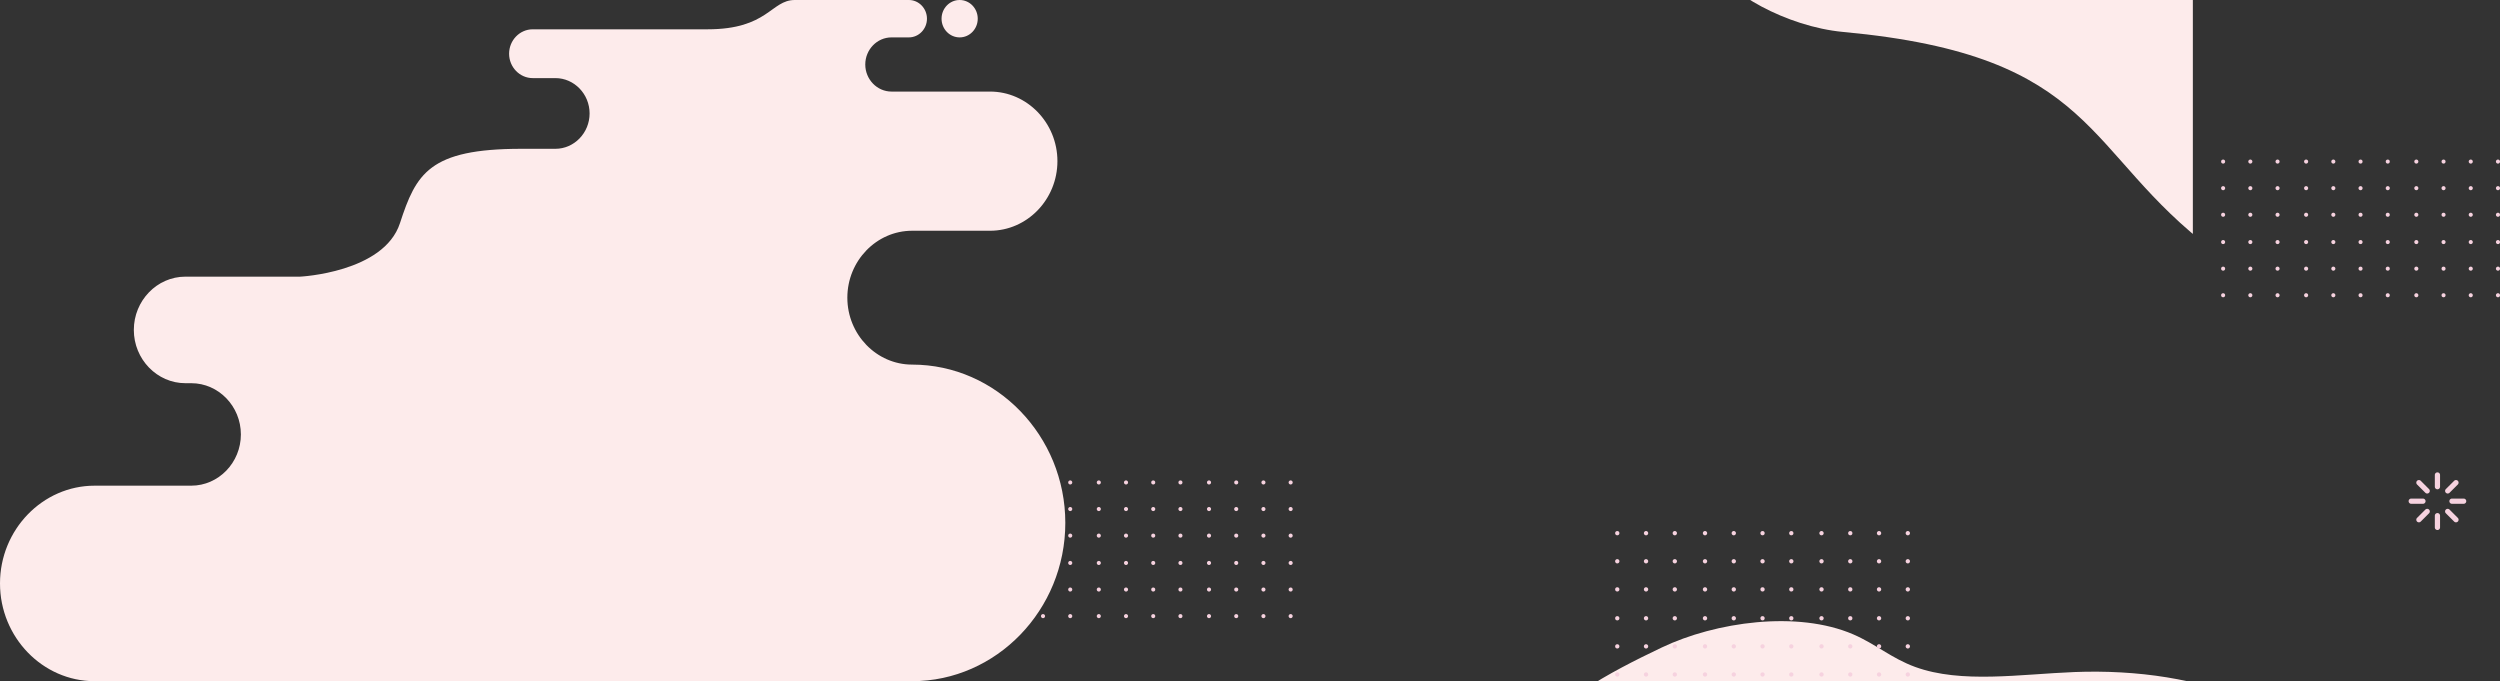 <svg xmlns="http://www.w3.org/2000/svg" xmlns:xlink="http://www.w3.org/1999/xlink" width="2789.243" height="760.003" viewBox="0 0 2789.243 760.003"><rect x="0" y="0" width="2789.243" height="760.003" fill="#333333" stroke="none"/><defs><style>.a,.f{fill:#fdebeb;}.b,.c{fill:#f6d2df;}.c,.f{fill-rule:evenodd;}.d{clip-path:url(#a);}.e{clip-path:url(#b);}</style><clipPath id="a"><rect class="a" width="1920" height="760.003"/></clipPath><clipPath id="b"><rect class="a" width="899.955" height="209.703"/></clipPath></defs><g transform="translate(503)"><g transform="translate(0 0)"><g transform="translate(628.069 178.01)"><g transform="translate(0 358)"><path class="b" d="M290.619,124.732a2.266,2.266,0,1,0,2.266-2.268A2.267,2.267,0,0,0,290.619,124.732Z" transform="translate(16.023 -122.464)"/><path class="b" d="M302.477,124.732a2.266,2.266,0,1,0,2.266-2.268A2.267,2.267,0,0,0,302.477,124.732Z" transform="translate(-26.194 -122.464)"/><ellipse class="b" cx="2.266" cy="2.266" rx="2.266" ry="2.266" transform="translate(245.922 0.001)"/><path class="b" d="M326.194,124.732a2.266,2.266,0,1,0,2.266-2.268A2.267,2.267,0,0,0,326.194,124.732Z" transform="translate(-110.632 -122.464)"/><path class="b" d="M290.619,136.316a2.266,2.266,0,1,0,2.266-2.266A2.265,2.265,0,0,0,290.619,136.316Z" transform="translate(16.023 -104.387)"/><path class="b" d="M302.477,136.316a2.266,2.266,0,1,0,2.266-2.266A2.265,2.265,0,0,0,302.477,136.316Z" transform="translate(-26.194 -104.387)"/><path class="b" d="M314.336,136.316a2.266,2.266,0,1,0,2.266-2.266A2.265,2.265,0,0,0,314.336,136.316Z" transform="translate(-68.415 -104.387)"/><path class="b" d="M326.194,136.316a2.266,2.266,0,1,0,2.266-2.266A2.265,2.265,0,0,0,326.194,136.316Z" transform="translate(-110.632 -104.387)"/><path class="b" d="M290.619,147.9a2.266,2.266,0,1,0,2.266-2.266A2.265,2.265,0,0,0,290.619,147.9Z" transform="translate(16.023 -86.311)"/><path class="b" d="M302.477,147.9a2.266,2.266,0,1,0,2.266-2.266A2.265,2.265,0,0,0,302.477,147.9Z" transform="translate(-26.194 -86.311)"/><ellipse class="b" cx="2.266" cy="2.266" rx="2.266" ry="2.266" transform="translate(245.922 59.326)"/><path class="b" d="M326.194,147.9a2.266,2.266,0,1,0,2.266-2.266A2.265,2.265,0,0,0,326.194,147.9Z" transform="translate(-110.632 -86.311)"/><path class="b" d="M290.619,159.808a2.266,2.266,0,1,0,2.266-2.266A2.267,2.267,0,0,0,290.619,159.808Z" transform="translate(16.023 -67.735)"/><path class="b" d="M302.477,159.808a2.266,2.266,0,1,0,2.266-2.266A2.267,2.267,0,0,0,302.477,159.808Z" transform="translate(-26.194 -67.735)"/><ellipse class="b" cx="2.266" cy="2.266" rx="2.266" ry="2.266" transform="translate(245.922 89.806)"/><path class="b" d="M326.194,159.808a2.266,2.266,0,1,0,2.266-2.266A2.267,2.267,0,0,0,326.194,159.808Z" transform="translate(-110.632 -67.735)"/><path class="b" d="M290.619,171.393a2.266,2.266,0,1,0,2.266-2.266A2.267,2.267,0,0,0,290.619,171.393Z" transform="translate(16.023 -49.66)"/><path class="b" d="M302.477,171.393a2.266,2.266,0,1,0,2.266-2.266A2.267,2.267,0,0,0,302.477,171.393Z" transform="translate(-26.194 -49.66)"/><ellipse class="b" cx="2.266" cy="2.266" rx="2.266" ry="2.266" transform="translate(245.922 119.468)"/><path class="b" d="M326.194,171.393a2.266,2.266,0,1,0,2.266-2.266A2.267,2.267,0,0,0,326.194,171.393Z" transform="translate(-110.632 -49.66)"/><path class="b" d="M290.619,182.979a2.266,2.266,0,1,0,2.266-2.266A2.265,2.265,0,0,0,290.619,182.979Z" transform="translate(16.023 -31.583)"/><path class="b" d="M302.477,182.979a2.266,2.266,0,1,0,2.266-2.266A2.265,2.265,0,0,0,302.477,182.979Z" transform="translate(-26.194 -31.583)"/><ellipse class="b" cx="2.266" cy="2.266" rx="2.266" ry="2.266" transform="translate(245.922 149.13)"/><path class="b" d="M326.194,182.979a2.266,2.266,0,1,0,2.266-2.266A2.265,2.265,0,0,0,326.194,182.979Z" transform="translate(-110.632 -31.583)"/><ellipse class="b" cx="2.266" cy="2.266" rx="2.266" ry="2.266" transform="translate(183.681 0.001)"/><ellipse class="b" cx="2.266" cy="2.266" rx="2.266" ry="2.266" transform="translate(153.321 0.001)"/><path class="b" d="M362.363,124.732a2.266,2.266,0,1,0,2.266-2.268A2.267,2.267,0,0,0,362.363,124.732Z" transform="translate(-239.401 -122.464)"/><path class="b" d="M374.221,124.732a2.267,2.267,0,1,0,2.268-2.268A2.269,2.269,0,0,0,374.221,124.732Z" transform="translate(-281.62 -122.464)"/><path class="b" d="M338.646,136.316a2.266,2.266,0,1,0,2.266-2.266A2.265,2.265,0,0,0,338.646,136.316Z" transform="translate(-154.963 -104.387)"/><path class="b" d="M350.505,136.316a2.266,2.266,0,1,0,2.266-2.266A2.265,2.265,0,0,0,350.505,136.316Z" transform="translate(-197.184 -104.387)"/><path class="b" d="M362.363,136.316a2.266,2.266,0,1,0,2.266-2.266A2.265,2.265,0,0,0,362.363,136.316Z" transform="translate(-239.401 -104.387)"/><path class="b" d="M374.221,136.316a2.267,2.267,0,1,0,2.268-2.266A2.267,2.267,0,0,0,374.221,136.316Z" transform="translate(-281.62 -104.387)"/><ellipse class="b" cx="2.266" cy="2.266" rx="2.266" ry="2.266" transform="translate(183.681 59.326)"/><ellipse class="b" cx="2.266" cy="2.266" rx="2.266" ry="2.266" transform="translate(153.321 59.326)"/><path class="b" d="M362.363,147.9a2.266,2.266,0,1,0,2.266-2.266A2.265,2.265,0,0,0,362.363,147.9Z" transform="translate(-239.401 -86.311)"/><path class="b" d="M374.221,147.9a2.267,2.267,0,1,0,2.268-2.266A2.267,2.267,0,0,0,374.221,147.9Z" transform="translate(-281.62 -86.311)"/><ellipse class="b" cx="2.266" cy="2.266" rx="2.266" ry="2.266" transform="translate(183.681 89.806)"/><ellipse class="b" cx="2.266" cy="2.266" rx="2.266" ry="2.266" transform="translate(153.321 89.806)"/><path class="b" d="M362.363,159.808a2.266,2.266,0,1,0,2.266-2.266A2.267,2.267,0,0,0,362.363,159.808Z" transform="translate(-239.401 -67.735)"/><path class="b" d="M374.221,159.808a2.267,2.267,0,1,0,2.268-2.266A2.269,2.269,0,0,0,374.221,159.808Z" transform="translate(-281.62 -67.735)"/><ellipse class="b" cx="2.266" cy="2.266" rx="2.266" ry="2.266" transform="translate(183.681 119.468)"/><ellipse class="b" cx="2.266" cy="2.266" rx="2.266" ry="2.266" transform="translate(153.321 119.468)"/><path class="b" d="M362.363,171.393a2.266,2.266,0,1,0,2.266-2.266A2.267,2.267,0,0,0,362.363,171.393Z" transform="translate(-239.401 -49.66)"/><path class="b" d="M374.221,171.393a2.267,2.267,0,1,0,2.268-2.266A2.269,2.269,0,0,0,374.221,171.393Z" transform="translate(-281.62 -49.66)"/><ellipse class="b" cx="2.266" cy="2.266" rx="2.266" ry="2.266" transform="translate(183.681 149.13)"/><ellipse class="b" cx="2.266" cy="2.266" rx="2.266" ry="2.266" transform="translate(153.321 149.13)"/><path class="b" d="M362.363,182.979a2.266,2.266,0,1,0,2.266-2.266A2.265,2.265,0,0,0,362.363,182.979Z" transform="translate(-239.401 -31.583)"/><path class="b" d="M374.221,182.979a2.267,2.267,0,1,0,2.268-2.266A2.267,2.267,0,0,0,374.221,182.979Z" transform="translate(-281.62 -31.583)"/><path class="b" d="M386.674,124.732a2.266,2.266,0,1,0,2.266-2.268A2.267,2.267,0,0,0,386.674,124.732Z" transform="translate(-325.953 -122.464)"/><path class="b" d="M398.532,124.732a2.266,2.266,0,1,0,2.266-2.268A2.267,2.267,0,0,0,398.532,124.732Z" transform="translate(-368.17 -122.464)"/><ellipse class="b" cx="2.266" cy="2.266" rx="2.266" ry="2.266" transform="translate(0.001 0.001)"/><path class="b" d="M386.674,136.316a2.266,2.266,0,1,0,2.266-2.266A2.265,2.265,0,0,0,386.674,136.316Z" transform="translate(-325.953 -104.387)"/><path class="b" d="M398.532,136.316a2.266,2.266,0,1,0,2.266-2.266A2.265,2.265,0,0,0,398.532,136.316Z" transform="translate(-368.17 -104.387)"/><path class="b" d="M410.39,136.316a2.267,2.267,0,1,0,2.268-2.266A2.267,2.267,0,0,0,410.39,136.316Z" transform="translate(-410.39 -104.387)"/><path class="b" d="M386.674,147.9a2.266,2.266,0,1,0,2.266-2.266A2.265,2.265,0,0,0,386.674,147.9Z" transform="translate(-325.953 -86.311)"/><path class="b" d="M398.532,147.9a2.266,2.266,0,1,0,2.266-2.266A2.265,2.265,0,0,0,398.532,147.9Z" transform="translate(-368.17 -86.311)"/><ellipse class="b" cx="2.266" cy="2.266" rx="2.266" ry="2.266" transform="translate(0.001 59.326)"/><path class="b" d="M386.674,159.808a2.266,2.266,0,1,0,2.266-2.266A2.267,2.267,0,0,0,386.674,159.808Z" transform="translate(-325.953 -67.735)"/><path class="b" d="M398.532,159.808a2.266,2.266,0,1,0,2.266-2.266A2.267,2.267,0,0,0,398.532,159.808Z" transform="translate(-368.17 -67.735)"/><ellipse class="b" cx="2.266" cy="2.266" rx="2.266" ry="2.266" transform="translate(0.001 89.806)"/><path class="b" d="M386.674,171.393a2.266,2.266,0,1,0,2.266-2.266A2.267,2.267,0,0,0,386.674,171.393Z" transform="translate(-325.953 -49.66)"/><path class="b" d="M398.532,171.393a2.266,2.266,0,1,0,2.266-2.266A2.267,2.267,0,0,0,398.532,171.393Z" transform="translate(-368.17 -49.66)"/><ellipse class="b" cx="2.266" cy="2.266" rx="2.266" ry="2.266" transform="translate(0.001 119.468)"/><path class="b" d="M386.674,182.979a2.266,2.266,0,1,0,2.266-2.266A2.265,2.265,0,0,0,386.674,182.979Z" transform="translate(-325.953 -31.583)"/><path class="b" d="M398.532,182.979a2.266,2.266,0,1,0,2.266-2.266A2.265,2.265,0,0,0,398.532,182.979Z" transform="translate(-368.17 -31.583)"/><ellipse class="b" cx="2.266" cy="2.266" rx="2.266" ry="2.266" transform="translate(0.001 149.13)"/></g><g transform="translate(1347)"><path class="b" d="M290.619,124.732a2.266,2.266,0,1,0,2.266-2.268A2.267,2.267,0,0,0,290.619,124.732Z" transform="translate(16.023 -122.464)"/><path class="b" d="M302.477,124.732a2.266,2.266,0,1,0,2.266-2.268A2.267,2.267,0,0,0,302.477,124.732Z" transform="translate(-26.194 -122.464)"/><ellipse class="b" cx="2.266" cy="2.266" rx="2.266" ry="2.266" transform="translate(245.922 0.001)"/><path class="b" d="M326.194,124.732a2.266,2.266,0,1,0,2.266-2.268A2.267,2.267,0,0,0,326.194,124.732Z" transform="translate(-110.632 -122.464)"/><path class="b" d="M290.619,136.316a2.266,2.266,0,1,0,2.266-2.266A2.265,2.265,0,0,0,290.619,136.316Z" transform="translate(16.023 -104.387)"/><path class="b" d="M302.477,136.316a2.266,2.266,0,1,0,2.266-2.266A2.265,2.265,0,0,0,302.477,136.316Z" transform="translate(-26.194 -104.387)"/><path class="b" d="M314.336,136.316a2.266,2.266,0,1,0,2.266-2.266A2.265,2.265,0,0,0,314.336,136.316Z" transform="translate(-68.415 -104.387)"/><path class="b" d="M326.194,136.316a2.266,2.266,0,1,0,2.266-2.266A2.265,2.265,0,0,0,326.194,136.316Z" transform="translate(-110.632 -104.387)"/><path class="b" d="M290.619,147.9a2.266,2.266,0,1,0,2.266-2.266A2.265,2.265,0,0,0,290.619,147.9Z" transform="translate(16.023 -86.311)"/><path class="b" d="M302.477,147.9a2.266,2.266,0,1,0,2.266-2.266A2.265,2.265,0,0,0,302.477,147.9Z" transform="translate(-26.194 -86.311)"/><ellipse class="b" cx="2.266" cy="2.266" rx="2.266" ry="2.266" transform="translate(245.922 59.326)"/><path class="b" d="M326.194,147.9a2.266,2.266,0,1,0,2.266-2.266A2.265,2.265,0,0,0,326.194,147.9Z" transform="translate(-110.632 -86.311)"/><path class="b" d="M290.619,159.808a2.266,2.266,0,1,0,2.266-2.266A2.267,2.267,0,0,0,290.619,159.808Z" transform="translate(16.023 -67.735)"/><path class="b" d="M302.477,159.808a2.266,2.266,0,1,0,2.266-2.266A2.267,2.267,0,0,0,302.477,159.808Z" transform="translate(-26.194 -67.735)"/><ellipse class="b" cx="2.266" cy="2.266" rx="2.266" ry="2.266" transform="translate(245.922 89.806)"/><path class="b" d="M326.194,159.808a2.266,2.266,0,1,0,2.266-2.266A2.267,2.267,0,0,0,326.194,159.808Z" transform="translate(-110.632 -67.735)"/><path class="b" d="M290.619,171.393a2.266,2.266,0,1,0,2.266-2.266A2.267,2.267,0,0,0,290.619,171.393Z" transform="translate(16.023 -49.66)"/><path class="b" d="M302.477,171.393a2.266,2.266,0,1,0,2.266-2.266A2.267,2.267,0,0,0,302.477,171.393Z" transform="translate(-26.194 -49.66)"/><ellipse class="b" cx="2.266" cy="2.266" rx="2.266" ry="2.266" transform="translate(245.922 119.468)"/><path class="b" d="M326.194,171.393a2.266,2.266,0,1,0,2.266-2.266A2.267,2.267,0,0,0,326.194,171.393Z" transform="translate(-110.632 -49.66)"/><path class="b" d="M290.619,182.979a2.266,2.266,0,1,0,2.266-2.266A2.265,2.265,0,0,0,290.619,182.979Z" transform="translate(16.023 -31.583)"/><path class="b" d="M302.477,182.979a2.266,2.266,0,1,0,2.266-2.266A2.265,2.265,0,0,0,302.477,182.979Z" transform="translate(-26.194 -31.583)"/><ellipse class="b" cx="2.266" cy="2.266" rx="2.266" ry="2.266" transform="translate(245.922 149.13)"/><path class="b" d="M326.194,182.979a2.266,2.266,0,1,0,2.266-2.266A2.265,2.265,0,0,0,326.194,182.979Z" transform="translate(-110.632 -31.583)"/><ellipse class="b" cx="2.266" cy="2.266" rx="2.266" ry="2.266" transform="translate(183.681 0.001)"/><ellipse class="b" cx="2.266" cy="2.266" rx="2.266" ry="2.266" transform="translate(153.321 0.001)"/><path class="b" d="M362.363,124.732a2.266,2.266,0,1,0,2.266-2.268A2.267,2.267,0,0,0,362.363,124.732Z" transform="translate(-239.401 -122.464)"/><path class="b" d="M374.221,124.732a2.267,2.267,0,1,0,2.268-2.268A2.269,2.269,0,0,0,374.221,124.732Z" transform="translate(-281.62 -122.464)"/><path class="b" d="M338.646,136.316a2.266,2.266,0,1,0,2.266-2.266A2.265,2.265,0,0,0,338.646,136.316Z" transform="translate(-154.963 -104.387)"/><path class="b" d="M350.505,136.316a2.266,2.266,0,1,0,2.266-2.266A2.265,2.265,0,0,0,350.505,136.316Z" transform="translate(-197.184 -104.387)"/><path class="b" d="M362.363,136.316a2.266,2.266,0,1,0,2.266-2.266A2.265,2.265,0,0,0,362.363,136.316Z" transform="translate(-239.401 -104.387)"/><path class="b" d="M374.221,136.316a2.267,2.267,0,1,0,2.268-2.266A2.267,2.267,0,0,0,374.221,136.316Z" transform="translate(-281.62 -104.387)"/><ellipse class="b" cx="2.266" cy="2.266" rx="2.266" ry="2.266" transform="translate(183.681 59.326)"/><ellipse class="b" cx="2.266" cy="2.266" rx="2.266" ry="2.266" transform="translate(153.321 59.326)"/><path class="b" d="M362.363,147.9a2.266,2.266,0,1,0,2.266-2.266A2.265,2.265,0,0,0,362.363,147.9Z" transform="translate(-239.401 -86.311)"/><path class="b" d="M374.221,147.9a2.267,2.267,0,1,0,2.268-2.266A2.267,2.267,0,0,0,374.221,147.9Z" transform="translate(-281.62 -86.311)"/><ellipse class="b" cx="2.266" cy="2.266" rx="2.266" ry="2.266" transform="translate(183.681 89.806)"/><ellipse class="b" cx="2.266" cy="2.266" rx="2.266" ry="2.266" transform="translate(153.321 89.806)"/><path class="b" d="M362.363,159.808a2.266,2.266,0,1,0,2.266-2.266A2.267,2.267,0,0,0,362.363,159.808Z" transform="translate(-239.401 -67.735)"/><path class="b" d="M374.221,159.808a2.267,2.267,0,1,0,2.268-2.266A2.269,2.269,0,0,0,374.221,159.808Z" transform="translate(-281.62 -67.735)"/><ellipse class="b" cx="2.266" cy="2.266" rx="2.266" ry="2.266" transform="translate(183.681 119.468)"/><ellipse class="b" cx="2.266" cy="2.266" rx="2.266" ry="2.266" transform="translate(153.321 119.468)"/><path class="b" d="M362.363,171.393a2.266,2.266,0,1,0,2.266-2.266A2.267,2.267,0,0,0,362.363,171.393Z" transform="translate(-239.401 -49.66)"/><path class="b" d="M374.221,171.393a2.267,2.267,0,1,0,2.268-2.266A2.269,2.269,0,0,0,374.221,171.393Z" transform="translate(-281.62 -49.66)"/><ellipse class="b" cx="2.266" cy="2.266" rx="2.266" ry="2.266" transform="translate(183.681 149.13)"/><ellipse class="b" cx="2.266" cy="2.266" rx="2.266" ry="2.266" transform="translate(153.321 149.13)"/><path class="b" d="M362.363,182.979a2.266,2.266,0,1,0,2.266-2.266A2.265,2.265,0,0,0,362.363,182.979Z" transform="translate(-239.401 -31.583)"/><path class="b" d="M374.221,182.979a2.267,2.267,0,1,0,2.268-2.266A2.267,2.267,0,0,0,374.221,182.979Z" transform="translate(-281.62 -31.583)"/><path class="b" d="M386.674,124.732a2.266,2.266,0,1,0,2.266-2.268A2.267,2.267,0,0,0,386.674,124.732Z" transform="translate(-325.953 -122.464)"/><path class="b" d="M398.532,124.732a2.266,2.266,0,1,0,2.266-2.268A2.267,2.267,0,0,0,398.532,124.732Z" transform="translate(-368.17 -122.464)"/><ellipse class="b" cx="2.266" cy="2.266" rx="2.266" ry="2.266" transform="translate(0.001 0.001)"/><path class="b" d="M386.674,136.316a2.266,2.266,0,1,0,2.266-2.266A2.265,2.265,0,0,0,386.674,136.316Z" transform="translate(-325.953 -104.387)"/><path class="b" d="M398.532,136.316a2.266,2.266,0,1,0,2.266-2.266A2.265,2.265,0,0,0,398.532,136.316Z" transform="translate(-368.17 -104.387)"/><path class="b" d="M410.39,136.316a2.267,2.267,0,1,0,2.268-2.266A2.267,2.267,0,0,0,410.39,136.316Z" transform="translate(-410.39 -104.387)"/><path class="b" d="M386.674,147.9a2.266,2.266,0,1,0,2.266-2.266A2.265,2.265,0,0,0,386.674,147.9Z" transform="translate(-325.953 -86.311)"/><path class="b" d="M398.532,147.9a2.266,2.266,0,1,0,2.266-2.266A2.265,2.265,0,0,0,398.532,147.9Z" transform="translate(-368.17 -86.311)"/><ellipse class="b" cx="2.266" cy="2.266" rx="2.266" ry="2.266" transform="translate(0.001 59.326)"/><path class="b" d="M386.674,159.808a2.266,2.266,0,1,0,2.266-2.266A2.267,2.267,0,0,0,386.674,159.808Z" transform="translate(-325.953 -67.735)"/><path class="b" d="M398.532,159.808a2.266,2.266,0,1,0,2.266-2.266A2.267,2.267,0,0,0,398.532,159.808Z" transform="translate(-368.17 -67.735)"/><ellipse class="b" cx="2.266" cy="2.266" rx="2.266" ry="2.266" transform="translate(0.001 89.806)"/><path class="b" d="M386.674,171.393a2.266,2.266,0,1,0,2.266-2.266A2.267,2.267,0,0,0,386.674,171.393Z" transform="translate(-325.953 -49.66)"/><path class="b" d="M398.532,171.393a2.266,2.266,0,1,0,2.266-2.266A2.267,2.267,0,0,0,398.532,171.393Z" transform="translate(-368.17 -49.66)"/><ellipse class="b" cx="2.266" cy="2.266" rx="2.266" ry="2.266" transform="translate(0.001 119.468)"/><path class="b" d="M386.674,182.979a2.266,2.266,0,1,0,2.266-2.266A2.265,2.265,0,0,0,386.674,182.979Z" transform="translate(-325.953 -31.583)"/><path class="b" d="M398.532,182.979a2.266,2.266,0,1,0,2.266-2.266A2.265,2.265,0,0,0,398.532,182.979Z" transform="translate(-368.17 -31.583)"/><ellipse class="b" cx="2.266" cy="2.266" rx="2.266" ry="2.266" transform="translate(0.001 149.13)"/></g><path class="c" d="M1663.311,705.96a2.908,2.908,0,0,0-5.816,0v13.082a2.908,2.908,0,1,0,5.816,0V705.96Zm19.833,10.624a2.909,2.909,0,0,0-4.113-4.116l-9.255,9.253a2.91,2.91,0,0,0,4.113,4.117l9.255-9.254Zm6.51,21.537a2.911,2.911,0,1,0,0-5.823h-13.086a2.912,2.912,0,0,0,0,5.823Zm-10.623,19.835a2.909,2.909,0,0,0,4.113-4.116l-9.255-9.254a2.909,2.909,0,0,0-4.113,4.116l9.255,9.254Zm-21.536,6.508a2.908,2.908,0,0,0,5.816,0V751.372a2.908,2.908,0,0,0-5.816,0v13.092Zm-19.833-10.624a2.91,2.91,0,0,0,4.116,4.116l9.255-9.254a2.91,2.91,0,0,0-4.116-4.116l-9.255,9.254Zm-6.509-21.542a2.911,2.911,0,1,0,0,5.823h13.086a2.911,2.911,0,0,0,0-5.823Zm10.625-19.83a2.91,2.91,0,0,0-4.116,4.116l9.255,9.254a2.911,2.911,0,0,0,4.116-4.117Z" transform="translate(-72.024 -354.044)"/></g><g transform="translate(-503)"><g class="d" transform="translate(526.556 0)"><path class="a" d="M507.591,96.6c10.717,28.612,79.6,67.9,142.863,73.731,285.346,26.3,267.135,134.3,413.18,243.775,122.35,81.178,281.311,51.206,344.216-45.211C1856.3-155.175,391.344-324.138,507.591,96.6Z" transform="translate(879.497 -134.677)"/><path class="a" d="M363.073,525.221c23.393-43.568,86.005-77.126,146.111-105.727s151.147-41.543,213.494-14.684c25,10.768,42.9,26.8,69.21,36.394,51.545,18.806,117.394,8.041,177.766,5.687,69.016-2.691,141.086,7.414,194.74,33.323s85.737,68.789,72.439,109.08c-12.435,37.68-61.8,68.355-119.513,85.687s-123.249,23.055-187.748,25.943C682.091,712,289.815,661.662,363.073,525.221Z" transform="translate(818.317 302.899)"/><g transform="translate(487 960.108)"><g class="e" transform="translate(0 0)"><path class="f" d="M374.089,792.751H331.624c-22.855,0-41.554,12.391-41.554,27.534h0c0,15.144,18.7,27.534,41.554,27.534H690.692c37.009,0,67.288-20.063,67.288-44.584h0c0-24.522-30.279-44.585-67.287-44.585h0c-15.648,0-28.45-8.483-28.45-18.851h0c0-10.368,12.8-18.852,28.451-18.852h34.24c16.269,0,29.58-8.82,29.58-19.6h0c0-10.78-13.311-19.6-29.58-19.6h-43.3c-6.333,0-11.516-3.434-11.516-7.63h0c0-4.2,5.183-7.63,11.516-7.63h7.633c4.371,0,7.947-2.37,7.947-5.266h0c0-2.9-3.576-5.266-7.947-5.266H639.184c-10.548,0-11.722,8.257-38.366,8.257H524.05c-5.7,0-10.371,3.093-10.371,6.871h0c0,3.779,4.667,6.871,10.371,6.871h9.959c8.265,0,15.027,4.481,15.027,9.956h0c0,5.476-6.762,9.957-15.027,9.957H519.021c-40.474,0-46.19,7.008-53.279,20.947s-43.9,15.064-43.9,15.064H371.5c-12.455,0-22.645,6.752-22.645,15h0c0,8.252,10.19,15,22.645,15h2.592c11.979,0,21.781,6.495,21.781,14.432h0c0,7.937-9.8,14.431-21.781,14.431ZM711.571,666.487c-4.39,0-7.948-2.358-7.948-5.266s3.558-5.266,7.948-5.266,7.948,2.358,7.948,5.266S715.96,666.487,711.571,666.487Z" transform="translate(354.517 -639.059)"/><path class="f" d="M-641.36,778.251h-42.465c-22.856,0-41.554,12.391-41.554,27.534h0c0,15.144,18.7,27.534,41.554,27.534h359.068c37.009,0,67.288-20.063,67.288-44.584h0c0-24.522-30.279-44.584-67.287-44.584h0c-15.648,0-28.45-8.483-28.45-18.852h0c0-10.368,12.8-18.852,28.451-18.852h34.24c16.269,0,29.579-8.82,29.579-19.6h0c0-10.78-13.31-19.6-29.579-19.6h-43.3c-6.334,0-11.516-3.434-11.516-7.63h0c0-4.2,5.182-7.63,11.516-7.63h7.633c4.37,0,7.947-2.37,7.947-5.266h0c0-2.9-3.577-5.266-7.947-5.266h-50.084c-10.548,0-11.723,8.257-38.366,8.257H-491.4c-5.705,0-10.371,3.093-10.371,6.872h0c0,3.779,4.667,6.872,10.371,6.872h9.959c8.265,0,15.027,4.481,15.027,9.956h0c0,5.476-6.762,9.957-15.027,9.957h-14.988c-40.474,0-46.191,7.008-53.279,20.947s-43.905,15.064-43.905,15.064h-50.34c-12.455,0-22.645,6.752-22.645,15h0c0,8.252,10.19,15,22.645,15h2.592c11.979,0,21.78,6.495,21.78,14.432h0c0,7.937-9.8,14.432-21.78,14.432Zm337.482-126.264c-4.39,0-7.948-2.358-7.948-5.266s3.558-5.266,7.948-5.266,7.948,2.358,7.948,5.266S-299.49,651.987-303.878,651.987Z" transform="translate(354.517 -634.166)"/><path class="f" d="M-99.207,452.185l-41.365-.932-1.075-.024c-22.843-.514-40.9-13.318-40.12-28.453h0c.776-15.135,20.1-27.1,42.941-26.583l121.243,2.729,20.881.47,216.737,4.879c36.988.833,66.222,21.565,64.965,46.073h0c-1.256,24.508-32.546,43.877-69.533,43.045h0c-15.639-.352-28.868,7.838-29.4,18.2h0c-.531,10.362,11.829,19.129,27.468,19.481l34.221.77c16.259.366,29.11,9.48,28.558,20.254h0c-.553,10.773-14.307,19.288-30.567,18.923l-43.273-.974c-6.33-.142-11.685,3.173-11.9,7.367h0c-.215,4.194,4.788,7.743,11.118,7.885l7.629.172c4.368.1,7.821,2.547,7.672,5.442h0c-.148,2.895-3.844,5.183-8.212,5.085l-28.59-.644-21.465-.483c-10.542-.237-11.293-8.516-37.921-9.115l-76.723-1.727c-5.7-.129-10.207-3.324-10.013-7.1h0c.193-3.776,5.016-6.763,10.717-6.634l9.953.224c8.26.186,15.247-4.141,15.528-9.612h0c.281-5.472-6.248-10.1-14.508-10.289l-14.979-.337C.33,549.363-5.025,542.23-11.4,528.14S-54.5,512.1-54.5,512.1l-50.311-1.132c-12.447-.28-22.286-7.258-21.863-15.506h0c.423-8.247,10.953-14.766,23.4-14.486l2.59.058c11.973.27,22.1-6,22.508-13.933h0c.407-7.933-9.056-14.644-21.029-14.913ZM231.611,585.968c-4.387-.1-8.065,2.178-8.214,5.084s3.287,5.344,7.674,5.443,8.064-2.178,8.213-5.085S236,586.067,231.611,585.968Z" transform="translate(354.517 -551.41)"/></g></g></g><path class="f" d="M213.421,541.873H105.553C47.5,541.873,0,590.954,0,650.938H0C0,710.925,47.5,760,105.553,760h912.089c94.009,0,170.922-79.472,170.922-176.606h0c0-97.136-76.913-176.608-170.919-176.608h0c-39.748,0-72.267-33.6-72.267-74.671h0c0-41.071,32.522-74.675,72.27-74.675h86.975c41.326,0,75.138-34.937,75.138-77.635h0c0-42.7-33.812-77.638-75.138-77.638H994.636c-16.087,0-29.252-13.6-29.252-30.226h0c0-16.622,13.166-30.223,29.252-30.223h19.389c11.1,0,20.187-9.388,20.187-20.861h0c0-11.472-9.084-20.861-20.187-20.861H886.8c-26.794,0-29.776,32.706-97.456,32.706h-195C579.856,32.706,568,44.958,568,59.924v0c0,14.968,11.855,27.218,26.344,27.218h25.3c20.994,0,38.171,17.75,38.171,39.438v0c0,21.69-17.177,39.441-38.171,39.441H581.571c-102.81,0-117.33,27.761-135.337,82.976s-111.525,59.669-111.525,59.669H206.837c-31.638,0-57.522,26.745-57.522,59.433v0c0,32.688,25.884,59.433,57.522,59.433h6.584c30.428,0,55.327,25.727,55.327,57.168h0c0,31.441-24.9,57.165-55.327,57.165ZM1070.678,41.722c-11.151,0-20.189-9.341-20.189-20.861S1059.526,0,1070.678,0s20.189,9.341,20.189,20.861S1081.827,41.722,1070.678,41.722Z" transform="translate(0)"/></g></g><g transform="translate(1298.993 592.469)"><path class="b" d="M10.919,35.112a2.4,2.4,0,1,0,2.4-2.4A2.395,2.395,0,0,0,10.919,35.112Z" transform="translate(313.232 -32.716)"/><path class="b" d="M54.322,35.112a2.4,2.4,0,1,0,2.4-2.4A2.395,2.395,0,0,0,54.322,35.112Z" transform="translate(237.735 -32.716)"/><circle class="b" cx="2.395" cy="2.395" r="2.395" transform="translate(259.963 0)"/><path class="b" d="M141.126,35.112a2.4,2.4,0,1,0,2.4-2.4A2.395,2.395,0,0,0,141.126,35.112Z" transform="translate(86.744 -32.716)"/><path class="b" d="M10.919,77.516a2.4,2.4,0,1,0,2.4-2.4A2.4,2.4,0,0,0,10.919,77.516Z" transform="translate(313.232 -43.765)"/><path class="b" d="M54.322,77.516a2.4,2.4,0,1,0,2.4-2.4A2.4,2.4,0,0,0,54.322,77.516Z" transform="translate(237.735 -43.765)"/><path class="b" d="M97.724,77.516a2.4,2.4,0,1,0,2.4-2.4A2.4,2.4,0,0,0,97.724,77.516Z" transform="translate(162.239 -43.765)"/><path class="b" d="M141.126,77.516a2.4,2.4,0,1,0,2.4-2.4A2.4,2.4,0,0,0,141.126,77.516Z" transform="translate(86.744 -43.765)"/><path class="b" d="M10.919,119.921a2.4,2.4,0,1,0,2.4-2.4A2.4,2.4,0,0,0,10.919,119.921Z" transform="translate(313.232 -54.814)"/><path class="b" d="M54.322,119.921a2.4,2.4,0,1,0,2.4-2.4A2.4,2.4,0,0,0,54.322,119.921Z" transform="translate(237.735 -54.814)"/><circle class="b" cx="2.395" cy="2.395" r="2.395" transform="translate(259.963 62.712)"/><path class="b" d="M141.126,119.921a2.4,2.4,0,1,0,2.4-2.4A2.4,2.4,0,0,0,141.126,119.921Z" transform="translate(86.744 -54.814)"/><path class="b" d="M10.919,163.5a2.4,2.4,0,1,0,2.4-2.4A2.395,2.395,0,0,0,10.919,163.5Z" transform="translate(313.232 -66.167)"/><path class="b" d="M54.322,163.5a2.4,2.4,0,1,0,2.4-2.4A2.395,2.395,0,0,0,54.322,163.5Z" transform="translate(237.735 -66.167)"/><circle class="b" cx="2.395" cy="2.395" r="2.395" transform="translate(259.963 94.933)"/><path class="b" d="M141.126,163.5a2.4,2.4,0,1,0,2.4-2.4A2.395,2.395,0,0,0,141.126,163.5Z" transform="translate(86.744 -66.167)"/><path class="b" d="M10.919,205.9a2.4,2.4,0,1,0,2.4-2.4A2.395,2.395,0,0,0,10.919,205.9Z" transform="translate(313.232 -77.216)"/><path class="b" d="M54.322,205.9a2.4,2.4,0,1,0,2.4-2.4A2.395,2.395,0,0,0,54.322,205.9Z" transform="translate(237.735 -77.216)"/><circle class="b" cx="2.395" cy="2.395" r="2.395" transform="translate(259.963 126.289)"/><path class="b" d="M141.126,205.9a2.4,2.4,0,1,0,2.4-2.4A2.395,2.395,0,0,0,141.126,205.9Z" transform="translate(86.744 -77.216)"/><path class="b" d="M10.919,248.306a2.4,2.4,0,1,0,2.4-2.4A2.395,2.395,0,0,0,10.919,248.306Z" transform="translate(313.232 -88.265)"/><path class="b" d="M54.322,248.306a2.4,2.4,0,1,0,2.4-2.4A2.395,2.395,0,0,0,54.322,248.306Z" transform="translate(237.735 -88.265)"/><circle class="b" cx="2.395" cy="2.395" r="2.395" transform="translate(259.963 157.645)"/><path class="b" d="M141.126,248.306a2.4,2.4,0,1,0,2.4-2.4A2.395,2.395,0,0,0,141.126,248.306Z" transform="translate(86.744 -88.265)"/><circle class="b" cx="2.395" cy="2.395" r="2.395" transform="translate(194.169 0)"/><circle class="b" cx="2.395" cy="2.395" r="2.395" transform="translate(162.075 0)"/><path class="b" d="M273.507,35.112a2.4,2.4,0,1,0,2.4-2.4A2.4,2.4,0,0,0,273.507,35.112Z" transform="translate(-143.525 -32.716)"/><path class="b" d="M316.909,35.112a2.4,2.4,0,1,0,2.4-2.4A2.4,2.4,0,0,0,316.909,35.112Z" transform="translate(-219.021 -32.716)"/><path class="b" d="M186.7,77.516a2.4,2.4,0,1,0,2.4-2.4A2.4,2.4,0,0,0,186.7,77.516Z" transform="translate(7.467 -43.765)"/><path class="b" d="M230.1,77.516a2.4,2.4,0,1,0,2.4-2.4A2.4,2.4,0,0,0,230.1,77.516Z" transform="translate(-68.028 -43.765)"/><path class="b" d="M273.507,77.516a2.4,2.4,0,1,0,2.4-2.4A2.4,2.4,0,0,0,273.507,77.516Z" transform="translate(-143.525 -43.765)"/><path class="b" d="M316.909,77.516a2.4,2.4,0,1,0,2.4-2.4A2.4,2.4,0,0,0,316.909,77.516Z" transform="translate(-219.021 -43.765)"/><circle class="b" cx="2.395" cy="2.395" r="2.395" transform="translate(194.169 62.712)"/><circle class="b" cx="2.395" cy="2.395" r="2.395" transform="translate(162.075 62.712)"/><path class="b" d="M273.507,119.921a2.4,2.4,0,1,0,2.4-2.4A2.4,2.4,0,0,0,273.507,119.921Z" transform="translate(-143.525 -54.814)"/><path class="b" d="M316.909,119.921a2.4,2.4,0,1,0,2.4-2.4A2.4,2.4,0,0,0,316.909,119.921Z" transform="translate(-219.021 -54.814)"/><circle class="b" cx="2.395" cy="2.395" r="2.395" transform="translate(194.169 94.933)"/><circle class="b" cx="2.395" cy="2.395" r="2.395" transform="translate(162.075 94.933)"/><path class="b" d="M273.507,163.5a2.4,2.4,0,1,0,2.4-2.4A2.4,2.4,0,0,0,273.507,163.5Z" transform="translate(-143.525 -66.167)"/><path class="b" d="M316.909,163.5a2.4,2.4,0,1,0,2.4-2.4A2.4,2.4,0,0,0,316.909,163.5Z" transform="translate(-219.021 -66.167)"/><circle class="b" cx="2.395" cy="2.395" r="2.395" transform="translate(194.169 126.289)"/><circle class="b" cx="2.395" cy="2.395" r="2.395" transform="translate(162.075 126.289)"/><path class="b" d="M273.507,205.9a2.4,2.4,0,1,0,2.4-2.4A2.4,2.4,0,0,0,273.507,205.9Z" transform="translate(-143.525 -77.216)"/><path class="b" d="M316.909,205.9a2.4,2.4,0,1,0,2.4-2.4A2.4,2.4,0,0,0,316.909,205.9Z" transform="translate(-219.021 -77.216)"/><circle class="b" cx="2.395" cy="2.395" r="2.395" transform="translate(194.169 157.645)"/><circle class="b" cx="2.395" cy="2.395" r="2.395" transform="translate(162.075 157.645)"/><path class="b" d="M273.507,248.306a2.4,2.4,0,1,0,2.4-2.4A2.4,2.4,0,0,0,273.507,248.306Z" transform="translate(-143.525 -88.265)"/><path class="b" d="M316.909,248.306a2.4,2.4,0,1,0,2.4-2.4A2.4,2.4,0,0,0,316.909,248.306Z" transform="translate(-219.021 -88.265)"/><path class="b" d="M362.485,35.112a2.4,2.4,0,1,0,2.4-2.4A2.4,2.4,0,0,0,362.485,35.112Z" transform="translate(-298.298 -32.716)"/><path class="b" d="M405.887,35.112a2.4,2.4,0,1,0,2.4-2.4A2.395,2.395,0,0,0,405.887,35.112Z" transform="translate(-373.793 -32.716)"/><circle class="b" cx="2.395" cy="2.395" r="2.395" transform="translate(0 0)"/><path class="b" d="M362.485,77.516a2.4,2.4,0,1,0,2.4-2.4A2.4,2.4,0,0,0,362.485,77.516Z" transform="translate(-298.298 -43.765)"/><path class="b" d="M405.887,77.516a2.4,2.4,0,1,0,2.4-2.4A2.4,2.4,0,0,0,405.887,77.516Z" transform="translate(-373.793 -43.765)"/><path class="b" d="M449.29,77.516a2.4,2.4,0,1,0,2.4-2.4A2.4,2.4,0,0,0,449.29,77.516Z" transform="translate(-449.29 -43.765)"/><path class="b" d="M362.485,119.921a2.4,2.4,0,1,0,2.4-2.4A2.4,2.4,0,0,0,362.485,119.921Z" transform="translate(-298.298 -54.814)"/><path class="b" d="M405.887,119.921a2.4,2.4,0,1,0,2.4-2.4A2.4,2.4,0,0,0,405.887,119.921Z" transform="translate(-373.793 -54.814)"/><circle class="b" cx="2.395" cy="2.395" r="2.395" transform="translate(0 62.712)"/><path class="b" d="M362.485,163.5a2.4,2.4,0,1,0,2.4-2.4A2.4,2.4,0,0,0,362.485,163.5Z" transform="translate(-298.298 -66.167)"/><path class="b" d="M405.887,163.5a2.4,2.4,0,1,0,2.4-2.4A2.395,2.395,0,0,0,405.887,163.5Z" transform="translate(-373.793 -66.167)"/><circle class="b" cx="2.395" cy="2.395" r="2.395" transform="translate(0 94.933)"/><path class="b" d="M362.485,205.9a2.4,2.4,0,1,0,2.4-2.4A2.4,2.4,0,0,0,362.485,205.9Z" transform="translate(-298.298 -77.216)"/><path class="b" d="M405.887,205.9a2.4,2.4,0,1,0,2.4-2.4A2.395,2.395,0,0,0,405.887,205.9Z" transform="translate(-373.793 -77.216)"/><circle class="b" cx="2.395" cy="2.395" r="2.395" transform="translate(0 126.289)"/><path class="b" d="M362.485,248.306a2.4,2.4,0,1,0,2.4-2.4A2.4,2.4,0,0,0,362.485,248.306Z" transform="translate(-298.298 -88.265)"/><path class="b" d="M405.887,248.306a2.4,2.4,0,1,0,2.4-2.4A2.395,2.395,0,0,0,405.887,248.306Z" transform="translate(-373.793 -88.265)"/><circle class="b" cx="2.395" cy="2.395" r="2.395" transform="translate(0 157.645)"/></g></g></svg>